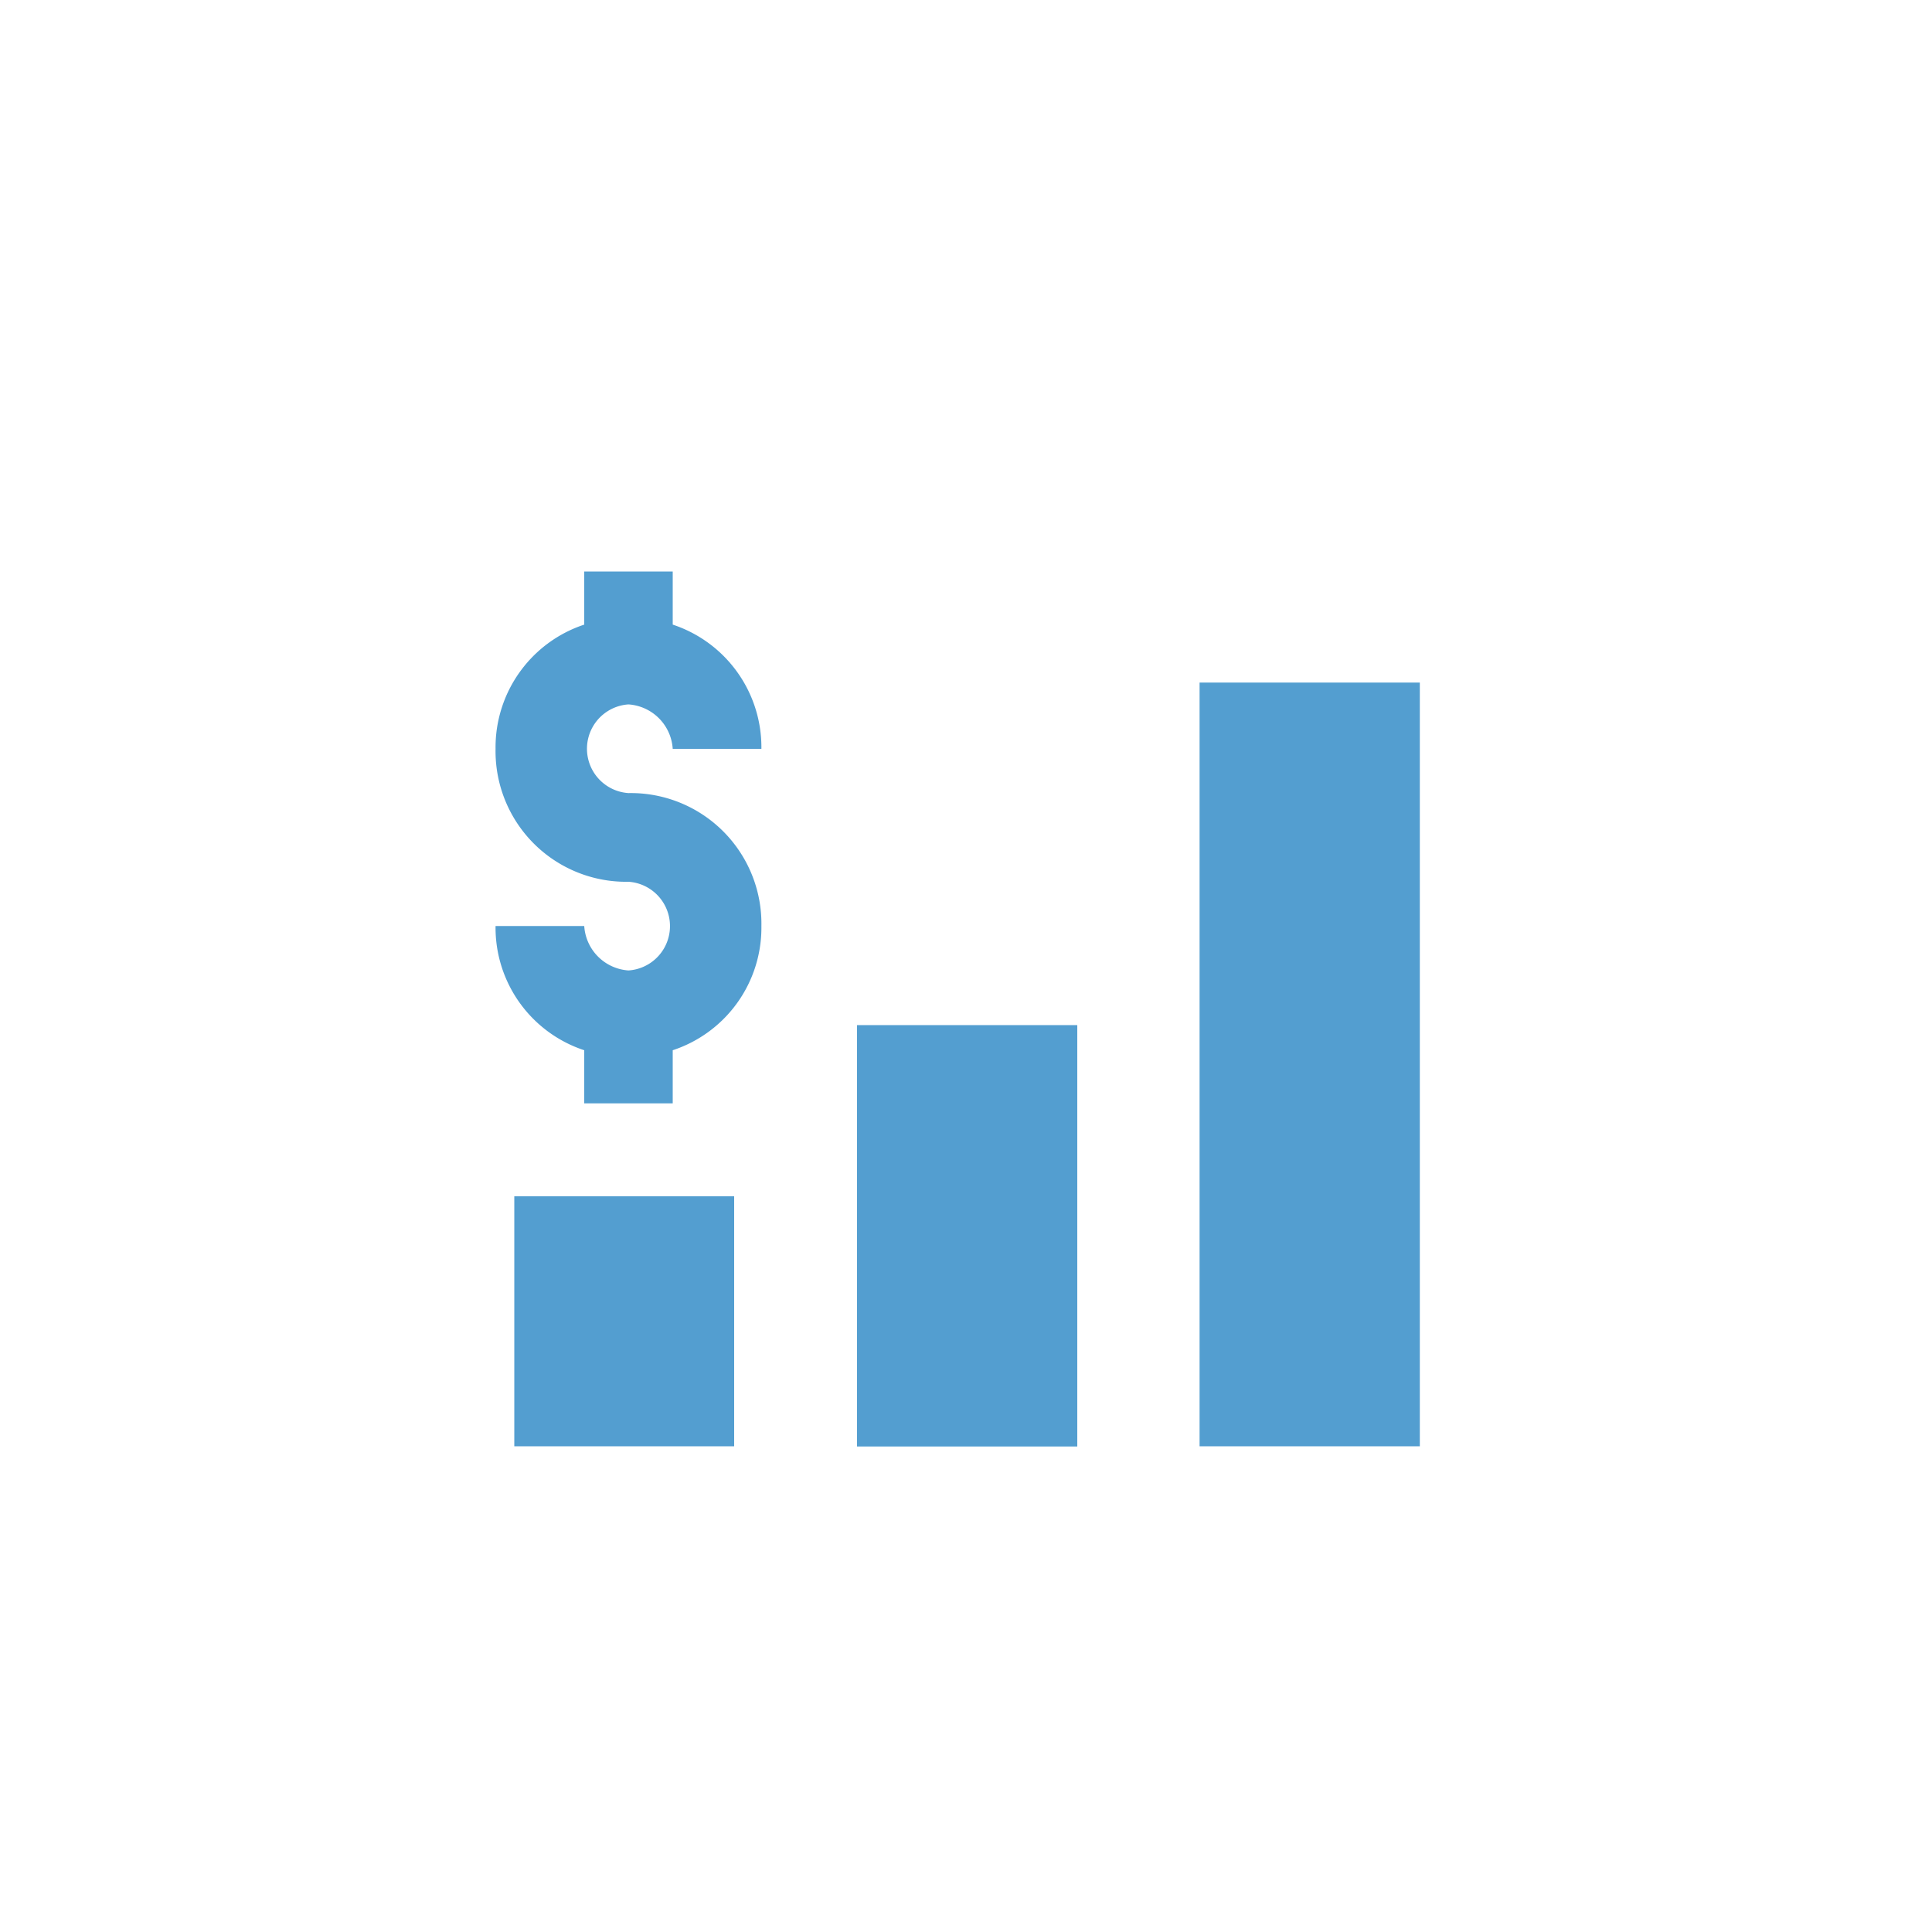 <svg xmlns="http://www.w3.org/2000/svg" viewBox="0 0 100 100"><defs><style>.cls-1{fill:#539ed0;}</style></defs><title>0034</title><g id="Layer_2" data-name="Layer 2"><path class="cls-1" d="M26.62,61.92H38V74.86H26.62Z"/><path class="cls-1" d="M44.36,53.06h11.4V74.87H44.36Z"/><path class="cls-1" d="M62.09,35.33h11.4V74.86H62.09Z"/><path class="cls-1" d="M32.53,41.05a6.76,6.76,0,0,1,6.88,6.88,6.68,6.68,0,0,1-4.59,6.43v2.75H30.24V54.36a6.68,6.68,0,0,1-4.59-6.43h4.59a2.46,2.46,0,0,0,2.29,2.3,2.3,2.3,0,0,0,0-4.59,6.76,6.76,0,0,1-6.88-6.88,6.69,6.69,0,0,1,4.59-6.43V29.58h4.58v2.75a6.69,6.69,0,0,1,4.59,6.43H34.82a2.46,2.46,0,0,0-2.29-2.3,2.3,2.3,0,0,0,0,4.59Z"/></g></svg>